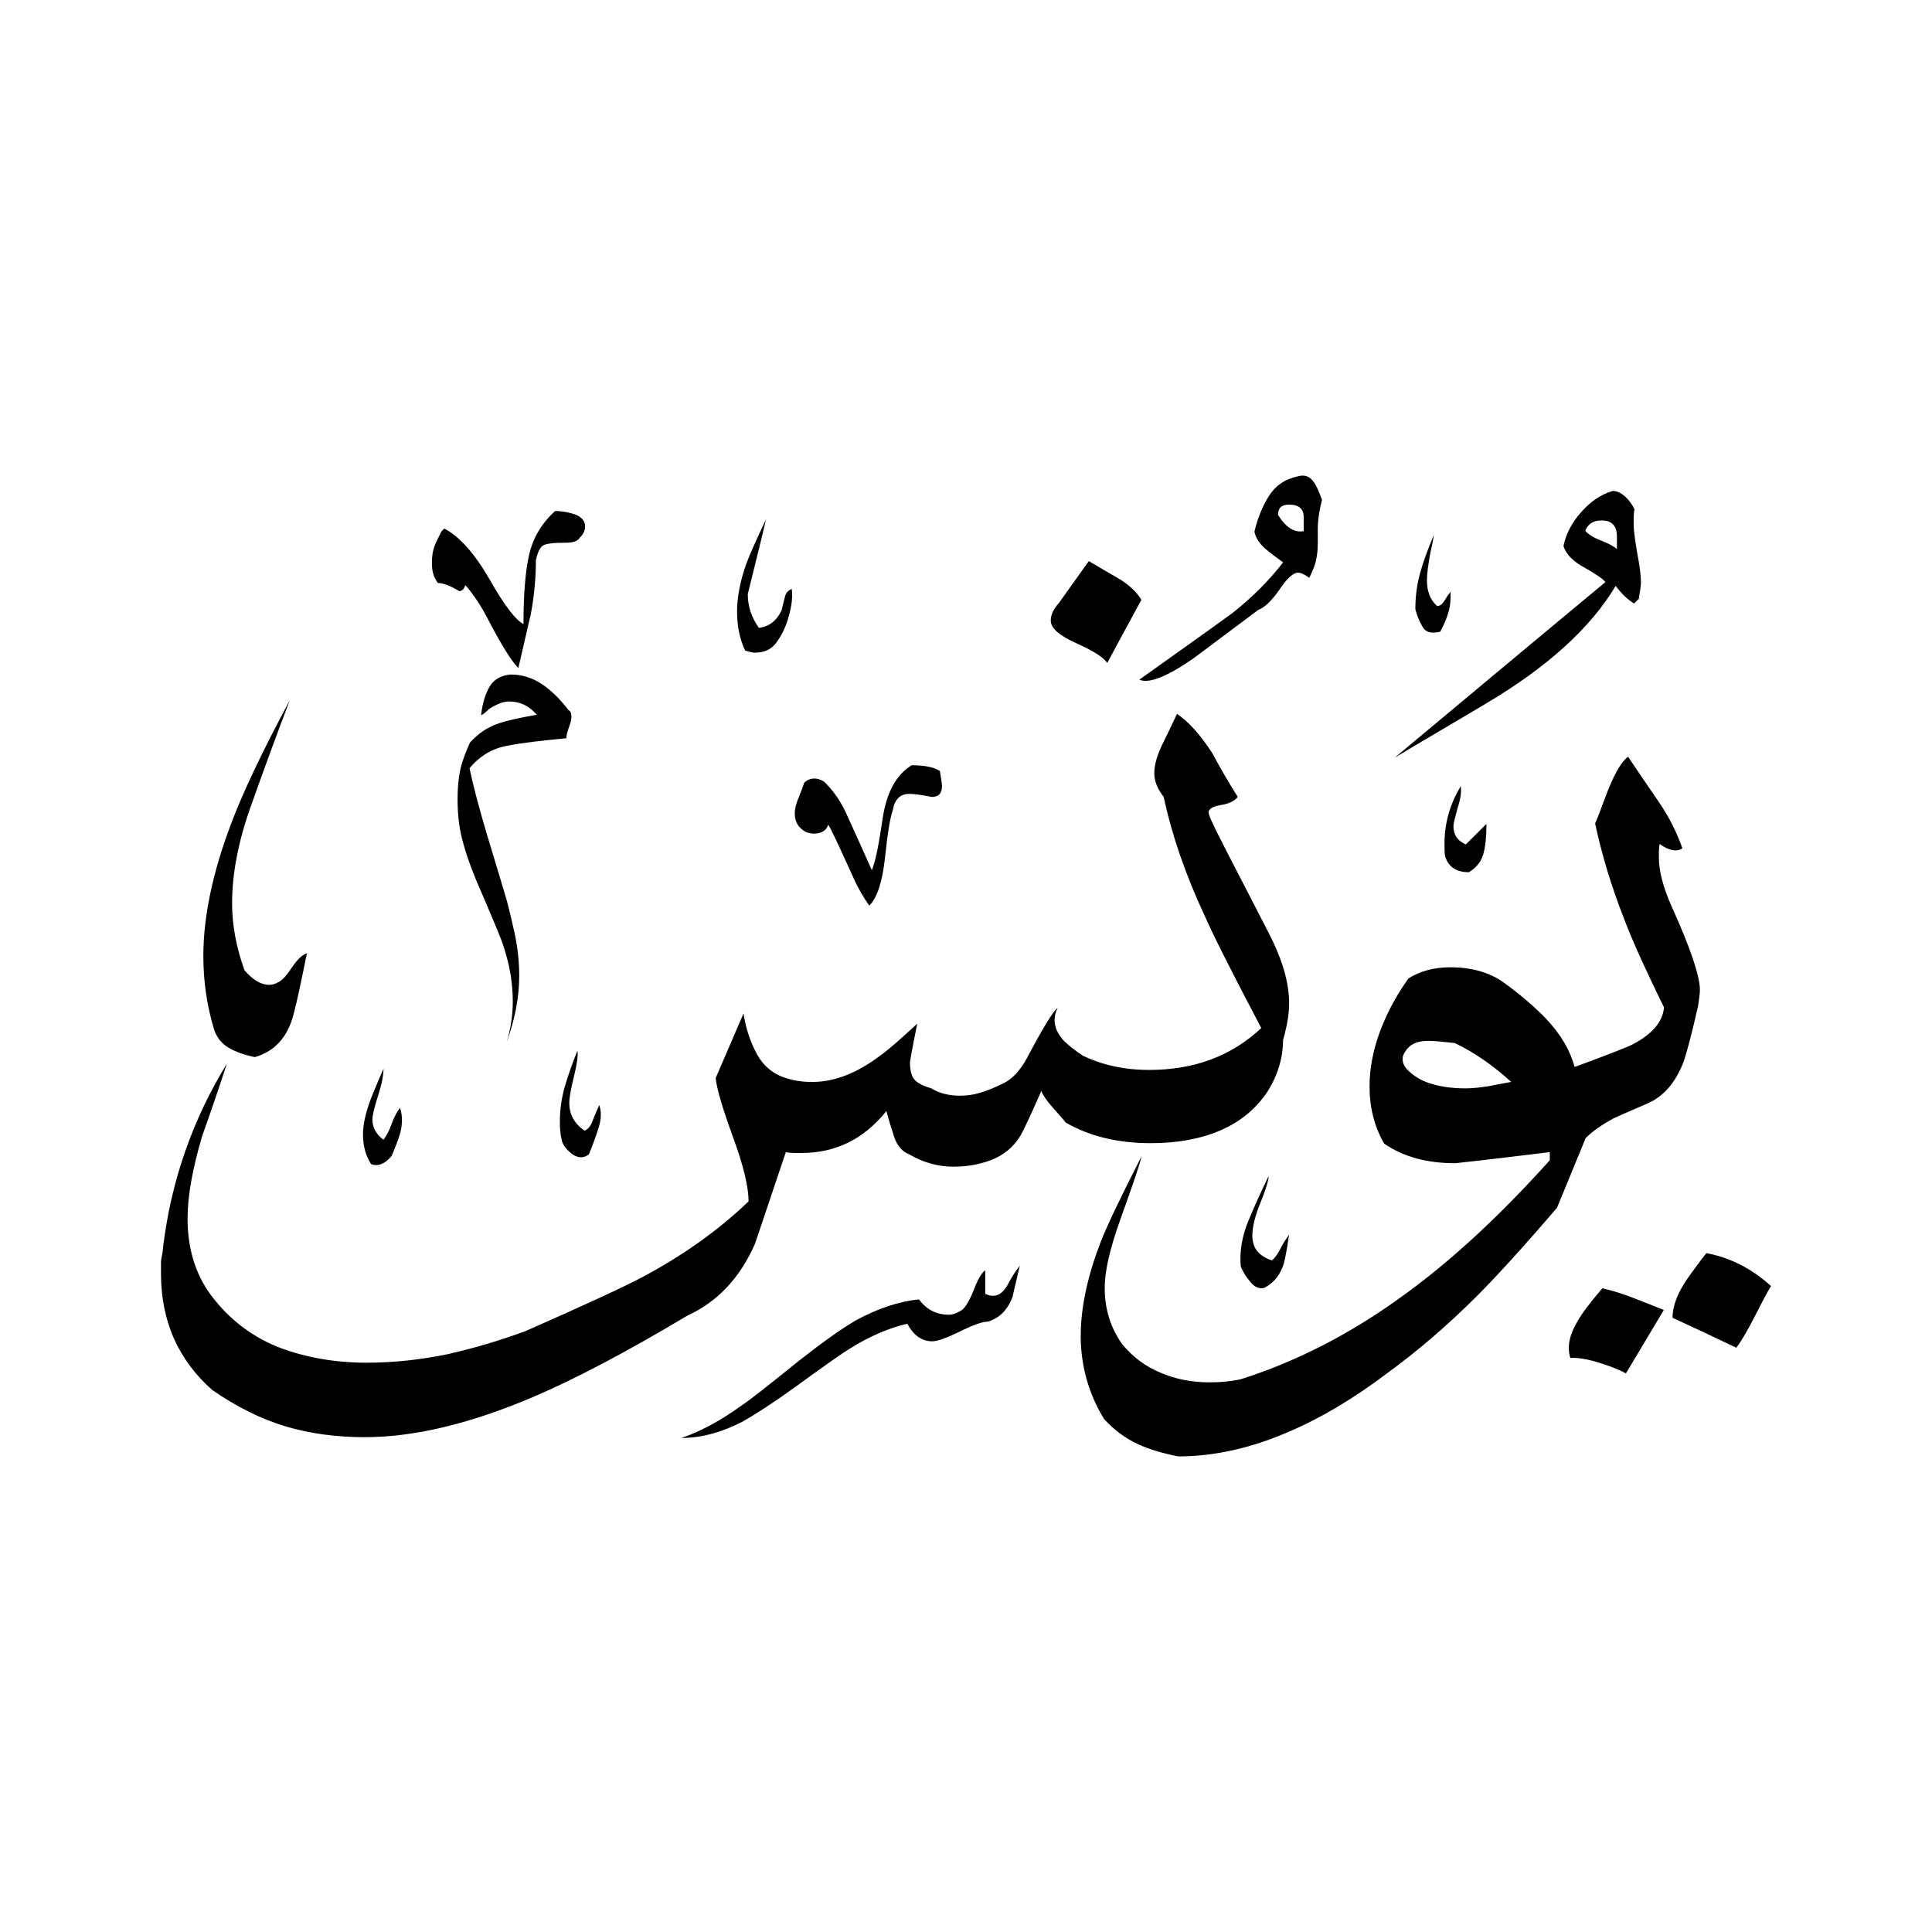 <svg width="24" height="24" viewBox="0 0 24 24" fill="none" xmlns="http://www.w3.org/2000/svg">
<path fill-rule="evenodd" clip-rule="evenodd" d="M20.352 7.444L20.299 7.497C20.256 7.47 20.214 7.438 20.177 7.401C20.139 7.364 20.102 7.321 20.07 7.279C19.756 7.805 19.214 8.294 18.449 8.746C18.077 8.969 17.699 9.187 17.327 9.411C18.194 8.688 19.065 7.959 19.943 7.231C19.911 7.188 19.82 7.13 19.682 7.05C19.544 6.976 19.453 6.885 19.422 6.784C19.453 6.63 19.528 6.487 19.645 6.359C19.762 6.226 19.889 6.141 20.033 6.099C20.086 6.099 20.134 6.12 20.187 6.168C20.24 6.215 20.277 6.269 20.304 6.327C20.294 6.37 20.294 6.433 20.294 6.519C20.294 6.593 20.315 6.747 20.357 6.976C20.373 7.071 20.384 7.156 20.384 7.242C20.384 7.273 20.373 7.343 20.357 7.444H20.352ZM18.018 7.353C18.018 7.353 17.976 7.406 17.949 7.454C17.917 7.507 17.885 7.529 17.853 7.529C17.768 7.454 17.726 7.348 17.726 7.21C17.726 7.125 17.742 7.013 17.768 6.869C17.8 6.731 17.811 6.657 17.811 6.646C17.736 6.827 17.678 6.981 17.641 7.119C17.603 7.257 17.582 7.406 17.582 7.566C17.598 7.635 17.625 7.704 17.667 7.778C17.704 7.853 17.779 7.874 17.89 7.848C17.944 7.752 17.976 7.667 17.997 7.592C18.018 7.518 18.023 7.433 18.018 7.348V7.353ZM16.423 6.205C16.391 6.332 16.37 6.455 16.37 6.577V6.731C16.37 6.816 16.365 6.891 16.349 6.954C16.338 7.018 16.306 7.093 16.264 7.178C16.205 7.135 16.157 7.114 16.125 7.114C16.067 7.114 15.987 7.183 15.892 7.327C15.796 7.465 15.706 7.55 15.631 7.576C15.36 7.778 15.089 7.981 14.828 8.177C14.499 8.406 14.27 8.496 14.153 8.443C14.887 7.922 15.27 7.646 15.312 7.614C15.567 7.412 15.775 7.199 15.939 6.986C15.844 6.917 15.78 6.869 15.737 6.832C15.652 6.763 15.599 6.689 15.583 6.604C15.626 6.423 15.69 6.274 15.769 6.152C15.849 6.029 15.966 5.95 16.12 5.918C16.205 5.891 16.274 5.918 16.322 5.992C16.349 6.024 16.381 6.099 16.423 6.21V6.205ZM18.465 10.235C18.465 10.389 18.454 10.511 18.427 10.607C18.401 10.703 18.342 10.777 18.247 10.835C18.093 10.835 17.997 10.772 17.954 10.644C17.944 10.612 17.944 10.554 17.944 10.479C17.944 10.224 18.013 9.985 18.146 9.767C18.156 9.825 18.146 9.916 18.108 10.033C18.077 10.15 18.055 10.229 18.055 10.261C18.055 10.373 18.108 10.447 18.209 10.49L18.465 10.235ZM14.18 7.454C14.121 7.353 14.02 7.257 13.871 7.172C13.797 7.13 13.68 7.061 13.526 6.97L13.154 7.491C13.085 7.566 13.053 7.64 13.053 7.709C13.053 7.805 13.159 7.895 13.372 7.991C13.584 8.087 13.712 8.167 13.754 8.236C13.893 7.981 14.031 7.72 14.174 7.46L14.18 7.454ZM22 15.976C21.947 16.061 21.883 16.189 21.798 16.354C21.713 16.518 21.639 16.651 21.569 16.742C21.304 16.614 21.043 16.492 20.777 16.37C20.777 16.215 20.846 16.045 20.979 15.859C21.048 15.764 21.117 15.668 21.197 15.567C21.484 15.62 21.755 15.753 22 15.976ZM20.671 16.269L20.198 17.061C20.102 17.008 19.985 16.965 19.847 16.923C19.709 16.88 19.592 16.864 19.507 16.869C19.464 16.731 19.496 16.582 19.597 16.412C19.65 16.317 19.751 16.184 19.905 16.003C20.044 16.035 20.171 16.077 20.294 16.125C20.416 16.173 20.543 16.221 20.671 16.274V16.269ZM21.091 12.515C21.107 12.414 21.117 12.34 21.117 12.297C21.117 12.127 21 11.776 20.761 11.25C20.66 11.021 20.607 10.819 20.607 10.649C20.607 10.575 20.607 10.516 20.618 10.485C20.735 10.569 20.83 10.585 20.899 10.538C20.83 10.341 20.735 10.15 20.607 9.963C20.48 9.777 20.352 9.591 20.224 9.4C20.129 9.474 20.038 9.645 19.943 9.9C19.884 10.059 19.842 10.171 19.815 10.229C19.9 10.623 20.017 11.011 20.171 11.404C20.288 11.713 20.458 12.079 20.671 12.515C20.655 12.701 20.511 12.861 20.251 12.989C20.022 13.084 19.794 13.169 19.56 13.254C19.507 13.052 19.39 12.85 19.204 12.653C19.065 12.51 18.89 12.356 18.667 12.196C18.497 12.079 18.279 12.016 18.018 12.016C17.816 12.016 17.641 12.063 17.497 12.154C17.343 12.367 17.226 12.59 17.141 12.818C17.056 13.047 17.013 13.276 17.013 13.493C17.013 13.759 17.072 13.993 17.194 14.206C17.423 14.365 17.715 14.45 18.077 14.45C18.47 14.408 18.858 14.36 19.252 14.312V14.413C18.64 15.094 18.05 15.641 17.476 16.061C16.806 16.556 16.115 16.912 15.408 17.135C15.28 17.162 15.153 17.172 15.025 17.172C14.812 17.172 14.61 17.135 14.424 17.055C14.238 16.981 14.073 16.859 13.941 16.699C13.797 16.497 13.723 16.263 13.723 15.998C13.723 15.796 13.786 15.514 13.914 15.158C14.073 14.716 14.164 14.45 14.18 14.365C13.914 14.886 13.744 15.243 13.669 15.439C13.51 15.854 13.425 16.242 13.425 16.598C13.425 16.954 13.521 17.316 13.717 17.63C13.845 17.768 13.983 17.869 14.132 17.938C14.281 18.007 14.451 18.055 14.637 18.092C15.078 18.092 15.541 17.991 16.014 17.784C16.413 17.614 16.822 17.369 17.237 17.055C17.609 16.784 17.981 16.465 18.348 16.099C18.592 15.854 18.927 15.487 19.342 15.003L19.698 14.137C19.783 14.052 19.9 13.972 20.044 13.892C20.118 13.86 20.256 13.797 20.458 13.711C20.66 13.626 20.809 13.456 20.91 13.201C20.942 13.116 21.006 12.887 21.091 12.51V12.515ZM9.836 7.321C9.847 7.417 9.836 7.523 9.799 7.651C9.767 7.778 9.714 7.885 9.65 7.975C9.586 8.066 9.496 8.108 9.374 8.108C9.347 8.108 9.31 8.097 9.257 8.082C9.188 7.938 9.156 7.773 9.156 7.598C9.156 7.422 9.193 7.22 9.273 6.997C9.315 6.885 9.395 6.705 9.517 6.449C9.443 6.763 9.363 7.077 9.289 7.38C9.289 7.534 9.337 7.672 9.427 7.8C9.554 7.784 9.65 7.709 9.709 7.582C9.725 7.513 9.741 7.454 9.751 7.412C9.762 7.364 9.794 7.332 9.836 7.316V7.321ZM11.676 9.581C11.692 9.682 11.702 9.74 11.702 9.761C11.702 9.857 11.66 9.9 11.575 9.9C11.447 9.873 11.351 9.862 11.293 9.862C11.181 9.862 11.112 9.932 11.091 10.065C11.059 10.15 11.027 10.341 10.995 10.644C10.963 10.947 10.899 11.149 10.799 11.25C10.729 11.154 10.66 11.037 10.597 10.894C10.416 10.495 10.315 10.277 10.288 10.245C10.272 10.298 10.235 10.33 10.182 10.346C10.129 10.362 10.07 10.357 10.012 10.336C9.916 10.283 9.873 10.208 9.873 10.107C9.873 10.049 9.889 9.979 9.927 9.894C9.959 9.815 9.98 9.756 9.99 9.724C10.022 9.692 10.065 9.671 10.118 9.671C10.15 9.671 10.192 9.682 10.235 9.708C10.336 9.804 10.426 9.926 10.501 10.08C10.612 10.325 10.724 10.569 10.83 10.809C10.873 10.713 10.915 10.506 10.963 10.176C11.011 9.847 11.133 9.623 11.325 9.506C11.495 9.506 11.612 9.533 11.681 9.581H11.676ZM16.014 15.333C15.987 15.514 15.966 15.631 15.95 15.689C15.908 15.833 15.828 15.934 15.706 15.998C15.647 16.014 15.588 15.992 15.535 15.928C15.482 15.865 15.44 15.801 15.413 15.732C15.397 15.546 15.429 15.354 15.509 15.163C15.588 14.972 15.674 14.785 15.759 14.61C15.759 14.663 15.727 14.769 15.658 14.94C15.588 15.11 15.557 15.248 15.557 15.349C15.557 15.503 15.636 15.604 15.801 15.657C15.833 15.631 15.87 15.583 15.908 15.508C15.945 15.434 15.982 15.381 16.014 15.338V15.333ZM7.21 6.667C7.183 6.721 7.125 6.742 7.029 6.742C6.875 6.742 6.779 6.752 6.742 6.779C6.705 6.806 6.678 6.864 6.657 6.96C6.657 7.183 6.636 7.406 6.593 7.635C6.583 7.667 6.535 7.89 6.439 8.299C6.354 8.214 6.221 8.002 6.046 7.662C5.961 7.502 5.87 7.369 5.78 7.268C5.764 7.321 5.737 7.343 5.705 7.343C5.589 7.273 5.498 7.242 5.44 7.242C5.386 7.172 5.365 7.093 5.365 6.997C5.365 6.912 5.376 6.848 5.392 6.8C5.408 6.752 5.44 6.689 5.482 6.604L5.519 6.566C5.705 6.662 5.892 6.869 6.083 7.199C6.269 7.529 6.413 7.709 6.503 7.752C6.503 7.396 6.524 7.109 6.572 6.896C6.62 6.683 6.726 6.503 6.896 6.348C6.981 6.348 7.066 6.364 7.146 6.391C7.226 6.423 7.268 6.471 7.268 6.54C7.268 6.582 7.253 6.625 7.215 6.667H7.21ZM7.072 8.826C7.104 8.858 7.109 8.921 7.077 9.007C7.045 9.092 7.035 9.145 7.035 9.171C6.747 9.198 6.503 9.225 6.312 9.262C6.12 9.294 5.961 9.389 5.833 9.543C5.876 9.756 5.95 10.033 6.051 10.373C6.195 10.851 6.28 11.128 6.301 11.207C6.322 11.287 6.354 11.415 6.391 11.585C6.428 11.755 6.45 11.936 6.45 12.122C6.45 12.388 6.397 12.659 6.296 12.941C6.349 12.76 6.37 12.595 6.37 12.441C6.37 12.218 6.333 11.989 6.253 11.75C6.237 11.691 6.147 11.473 5.987 11.101C5.886 10.873 5.806 10.665 5.759 10.49C5.705 10.309 5.684 10.123 5.684 9.926C5.684 9.788 5.695 9.671 5.716 9.57C5.737 9.469 5.78 9.352 5.838 9.225C5.939 9.113 6.051 9.038 6.168 8.996C6.285 8.953 6.455 8.916 6.668 8.879C6.572 8.767 6.46 8.714 6.322 8.714C6.253 8.714 6.173 8.746 6.078 8.805C6.019 8.863 5.982 8.89 5.977 8.879C5.993 8.735 6.03 8.618 6.083 8.528C6.136 8.438 6.226 8.39 6.343 8.379C6.487 8.379 6.62 8.422 6.737 8.502C6.854 8.581 6.965 8.693 7.066 8.826H7.072ZM15.939 12.909C15.939 13.148 15.87 13.366 15.737 13.573C15.599 13.775 15.408 13.935 15.163 14.041C14.919 14.147 14.626 14.201 14.297 14.201C13.887 14.201 13.536 14.116 13.239 13.945C13.207 13.903 13.148 13.839 13.074 13.754C12.999 13.669 12.952 13.6 12.936 13.552C12.867 13.711 12.792 13.876 12.712 14.041C12.633 14.206 12.51 14.323 12.356 14.392C12.197 14.461 12.027 14.493 11.841 14.493C11.654 14.493 11.463 14.44 11.293 14.339C11.208 14.307 11.144 14.232 11.107 14.121C11.07 14.009 11.038 13.903 11.011 13.802C10.729 14.153 10.379 14.323 9.953 14.323C9.868 14.323 9.804 14.323 9.762 14.312C9.634 14.695 9.507 15.072 9.379 15.45C9.193 15.875 8.911 16.173 8.539 16.343C7.784 16.795 7.146 17.13 6.625 17.353C5.849 17.683 5.153 17.853 4.531 17.853C4.18 17.853 3.855 17.81 3.552 17.72C3.249 17.63 2.946 17.481 2.638 17.268C2.425 17.082 2.266 16.864 2.159 16.625C2.053 16.38 2 16.114 2 15.827V15.663C2.016 15.578 2.027 15.519 2.027 15.482C2.128 14.663 2.393 13.908 2.819 13.212C2.718 13.52 2.617 13.818 2.51 14.116C2.393 14.514 2.33 14.854 2.33 15.136C2.33 15.535 2.441 15.875 2.67 16.152C2.893 16.428 3.17 16.625 3.489 16.747C3.808 16.864 4.164 16.928 4.552 16.928C4.892 16.928 5.227 16.891 5.562 16.822C5.892 16.747 6.216 16.651 6.529 16.535C7.242 16.221 7.726 15.998 7.97 15.87C8.481 15.599 8.922 15.285 9.299 14.924C9.299 14.743 9.236 14.482 9.108 14.132C8.98 13.781 8.906 13.536 8.89 13.393L9.236 12.59C9.267 12.787 9.326 12.957 9.406 13.1C9.485 13.244 9.608 13.345 9.767 13.393C9.82 13.409 9.873 13.424 9.932 13.43C9.99 13.44 10.049 13.44 10.097 13.44C10.368 13.44 10.65 13.329 10.937 13.111C11.022 13.052 11.176 12.919 11.394 12.717C11.362 12.877 11.33 13.036 11.304 13.191C11.304 13.302 11.325 13.377 11.367 13.419C11.41 13.462 11.479 13.493 11.569 13.52C11.665 13.579 11.782 13.611 11.926 13.611C12.011 13.611 12.096 13.6 12.181 13.573C12.266 13.547 12.361 13.509 12.468 13.456C12.574 13.403 12.67 13.302 12.755 13.148C12.957 12.765 13.085 12.558 13.138 12.521C13.111 12.574 13.101 12.622 13.101 12.675C13.101 12.76 13.138 12.845 13.217 12.93C13.271 12.983 13.345 13.042 13.446 13.111C13.685 13.228 13.962 13.291 14.275 13.291C14.839 13.291 15.301 13.116 15.668 12.771C15.301 12.074 15.068 11.611 14.966 11.378C14.727 10.867 14.557 10.373 14.456 9.9C14.382 9.804 14.339 9.708 14.339 9.607C14.339 9.506 14.371 9.389 14.435 9.256C14.499 9.124 14.562 8.996 14.621 8.868C14.764 8.964 14.908 9.123 15.057 9.352C15.158 9.538 15.264 9.724 15.376 9.9C15.333 9.953 15.264 9.985 15.163 10.001C15.068 10.017 15.014 10.049 15.014 10.091C15.014 10.118 15.036 10.171 15.078 10.256C15.078 10.267 15.307 10.713 15.769 11.606C15.929 11.92 16.014 12.207 16.014 12.462C16.014 12.6 15.987 12.749 15.939 12.919V12.909ZM12.675 15.716C12.675 15.716 12.601 15.801 12.526 15.944C12.452 16.088 12.356 16.13 12.239 16.072V15.78C12.197 15.811 12.159 15.875 12.122 15.96C12.053 16.141 11.995 16.247 11.941 16.279C11.888 16.311 11.841 16.332 11.787 16.332C11.633 16.332 11.511 16.269 11.415 16.141C11.16 16.168 10.894 16.258 10.623 16.407C10.426 16.524 10.192 16.694 9.921 16.907C9.565 17.194 9.331 17.38 9.22 17.454C8.948 17.651 8.699 17.784 8.465 17.863C8.709 17.863 8.964 17.794 9.22 17.662C9.39 17.566 9.613 17.422 9.884 17.226C10.256 16.954 10.485 16.795 10.559 16.752C10.804 16.598 11.043 16.497 11.272 16.444C11.346 16.588 11.452 16.662 11.58 16.662C11.649 16.662 11.761 16.619 11.926 16.54C12.085 16.46 12.202 16.418 12.271 16.418C12.415 16.375 12.516 16.274 12.579 16.109C12.579 16.099 12.611 15.971 12.67 15.716H12.675ZM7.444 13.727C7.412 13.802 7.38 13.871 7.359 13.93C7.338 13.988 7.306 14.025 7.263 14.046C7.136 13.961 7.072 13.844 7.072 13.701C7.072 13.632 7.093 13.52 7.13 13.371C7.167 13.222 7.183 13.111 7.173 13.052C7.104 13.222 7.051 13.377 7.013 13.509C6.976 13.642 6.955 13.786 6.955 13.93C6.955 14.014 6.96 14.089 6.976 14.153C6.987 14.216 7.029 14.275 7.104 14.334C7.178 14.387 7.247 14.392 7.316 14.339C7.375 14.195 7.417 14.073 7.444 13.983C7.47 13.887 7.47 13.802 7.444 13.727ZM3.818 11.84C3.76 11.856 3.696 11.915 3.632 12.01C3.568 12.106 3.515 12.17 3.467 12.196C3.419 12.223 3.382 12.234 3.345 12.234C3.244 12.234 3.143 12.175 3.037 12.053C2.936 11.771 2.883 11.495 2.883 11.223C2.883 10.851 2.962 10.437 3.127 9.985C3.287 9.533 3.446 9.102 3.6 8.698C3.249 9.352 3.01 9.862 2.872 10.229C2.643 10.835 2.526 11.383 2.526 11.877C2.526 12.186 2.569 12.483 2.654 12.771C2.686 12.882 2.75 12.962 2.84 13.015C2.93 13.068 3.037 13.105 3.164 13.132C3.409 13.063 3.574 12.887 3.648 12.595C3.691 12.436 3.744 12.18 3.813 11.84H3.818ZM4.967 13.765C4.935 13.807 4.897 13.871 4.865 13.961C4.834 14.052 4.796 14.116 4.764 14.158C4.669 14.089 4.626 14.004 4.626 13.903C4.626 13.86 4.648 13.765 4.695 13.616C4.743 13.467 4.764 13.355 4.764 13.276C4.653 13.531 4.6 13.664 4.6 13.669C4.541 13.829 4.509 13.972 4.509 14.089C4.509 14.232 4.541 14.355 4.61 14.461C4.695 14.493 4.78 14.461 4.865 14.36C4.908 14.259 4.94 14.174 4.961 14.11C4.982 14.046 4.993 13.983 4.993 13.914C4.993 13.844 4.982 13.797 4.967 13.759V13.765ZM20.086 6.822V6.667C20.086 6.529 20.022 6.465 19.895 6.465C19.794 6.465 19.725 6.508 19.693 6.593C19.725 6.635 19.794 6.678 19.889 6.715C19.985 6.752 20.054 6.79 20.086 6.822ZM16.195 6.604V6.423C16.195 6.322 16.136 6.269 16.014 6.269C15.918 6.269 15.876 6.311 15.876 6.396C15.971 6.55 16.078 6.62 16.195 6.598V6.604ZM18.773 13.44C18.688 13.456 18.592 13.472 18.491 13.493C18.39 13.509 18.294 13.52 18.209 13.52C18.055 13.52 17.917 13.504 17.795 13.467C17.672 13.435 17.561 13.371 17.471 13.276C17.412 13.201 17.407 13.127 17.46 13.058C17.513 12.973 17.603 12.93 17.742 12.93C17.816 12.93 17.928 12.941 18.071 12.957C18.316 13.073 18.55 13.238 18.773 13.44Z" fill="black"/>
</svg>
